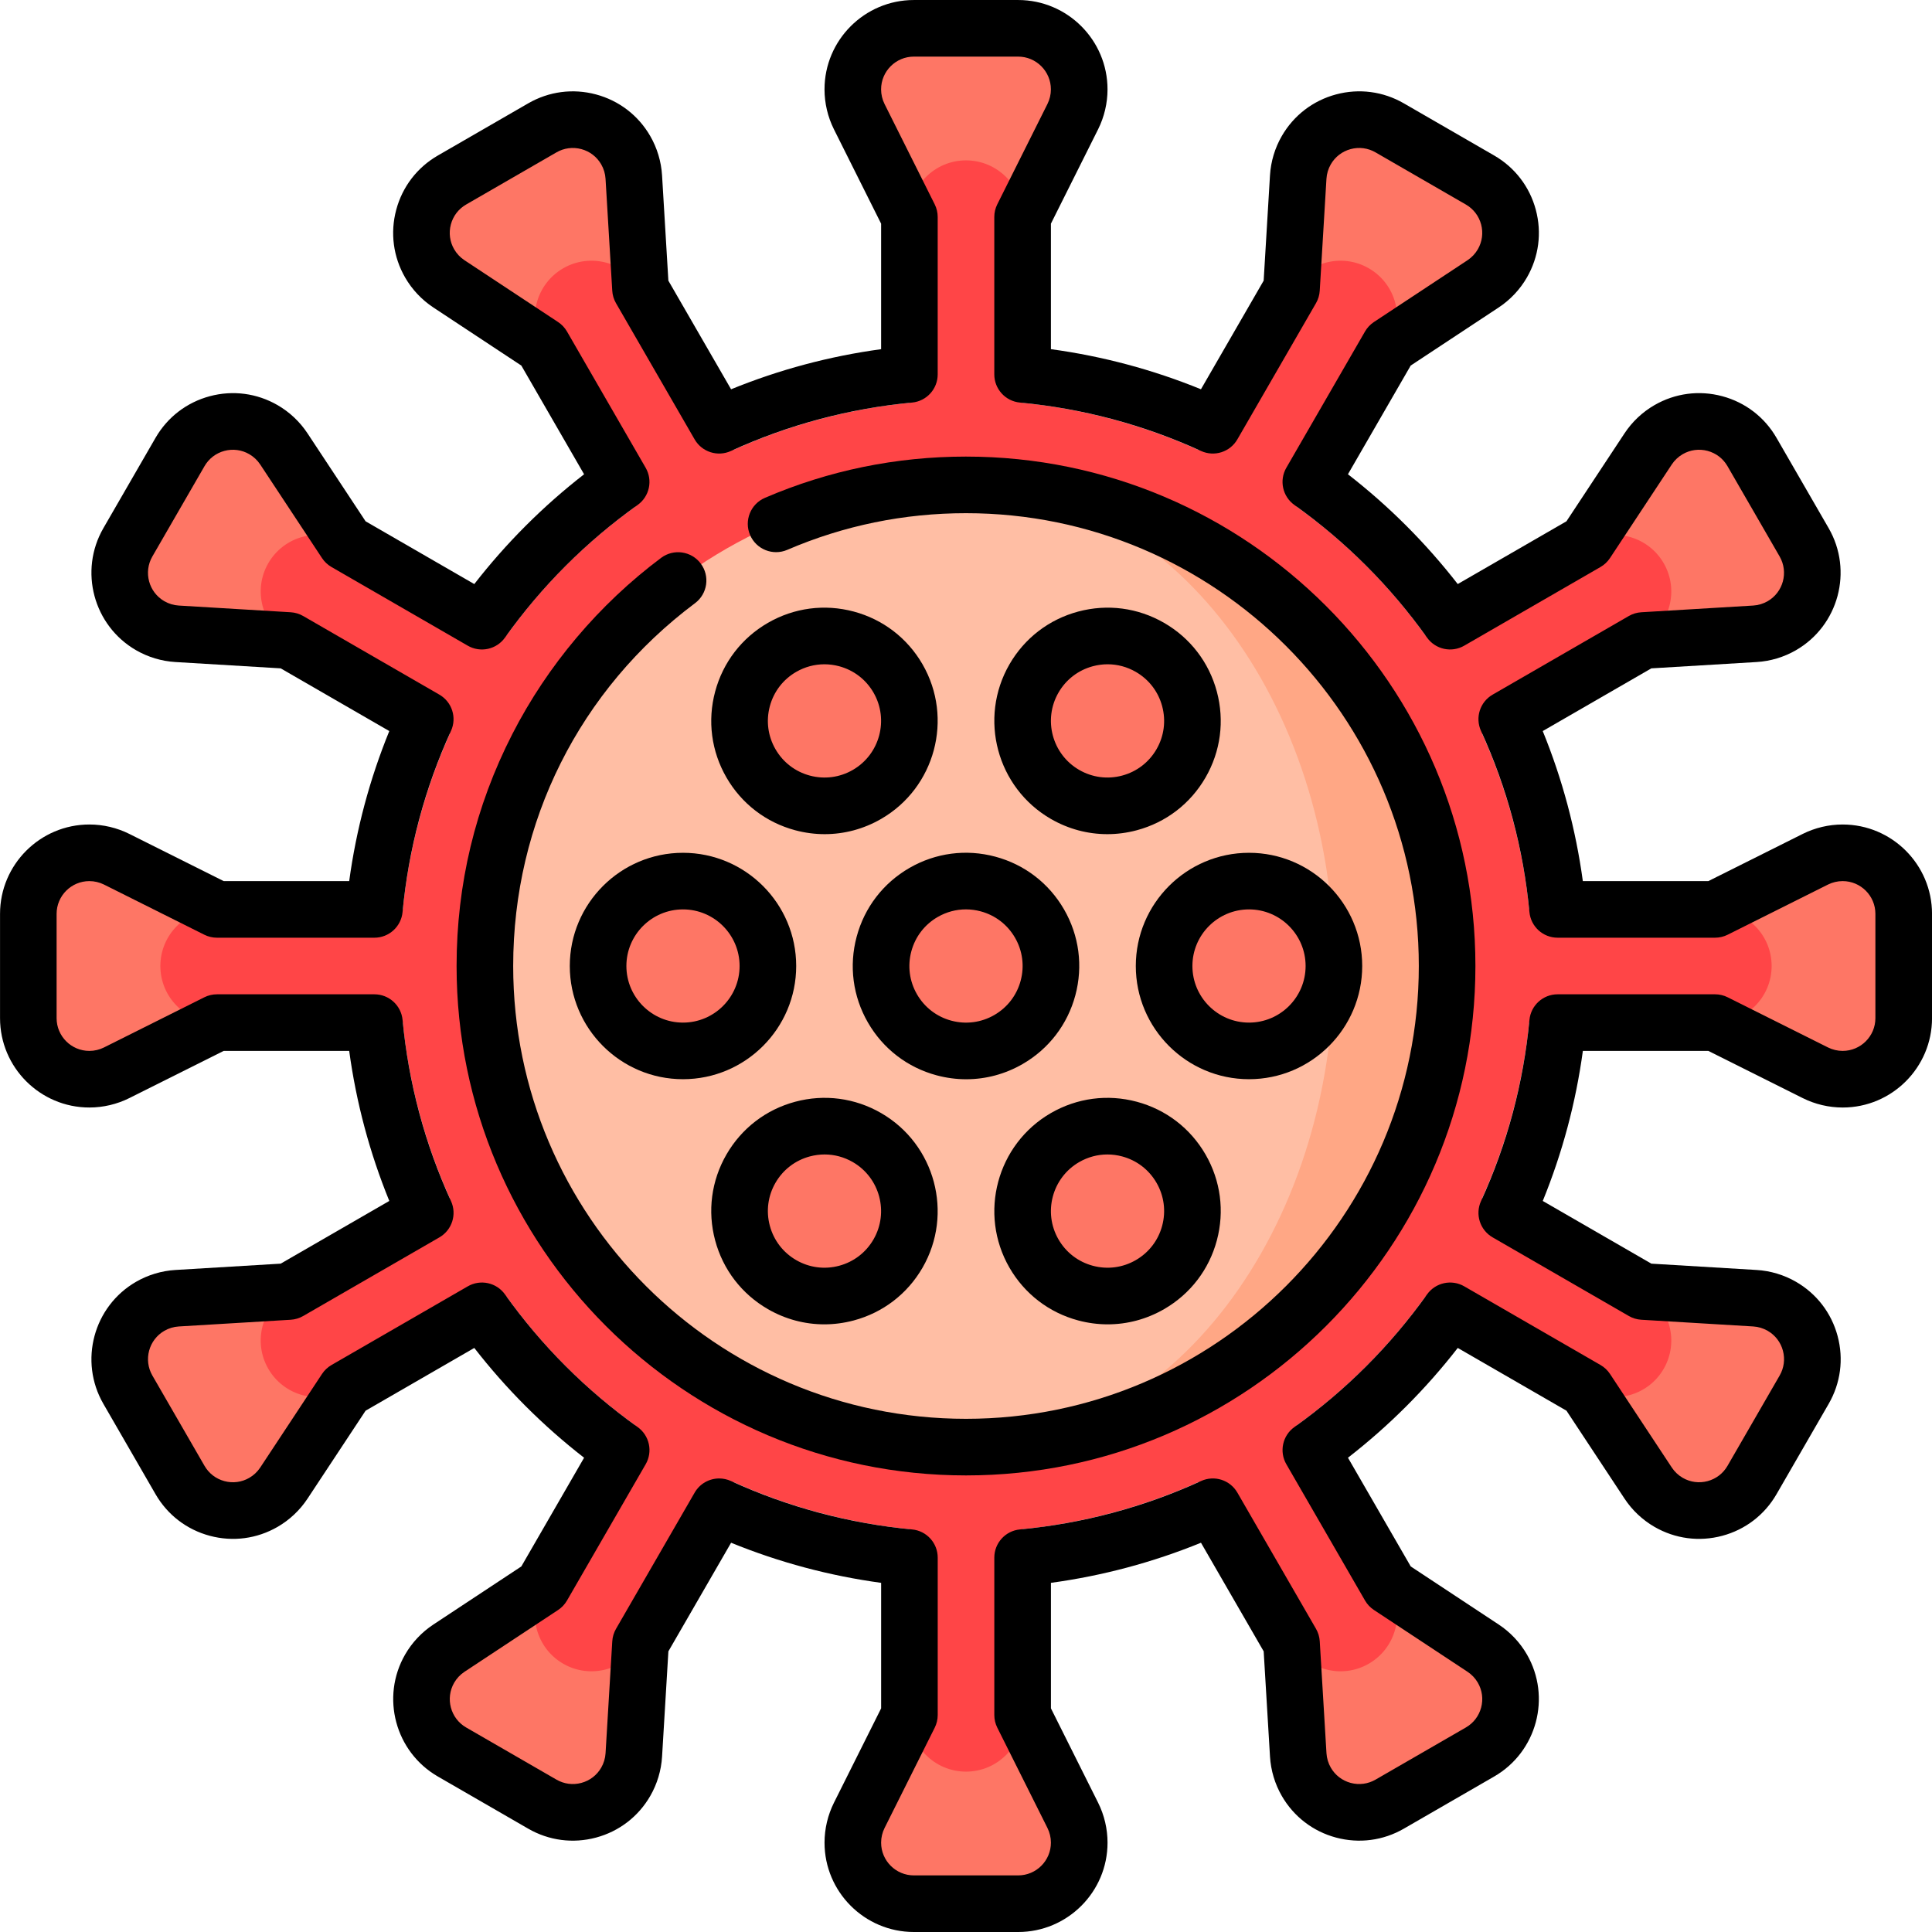 <svg id="Capa_1" enable-background="new 0 0 512 512" height="512" viewBox="0 0 512 512" width="512" xmlns="http://www.w3.org/2000/svg"><g><path d="m269.82 7.5h-27.64c-8.936 0-16.18 7.244-16.18 16.18 0 2.512.585 4.99 1.708 7.236l13.292 26.584h30l13.292-26.583c1.123-2.247 1.708-4.725 1.708-7.237 0-8.936-7.244-16.18-16.18-16.18z" fill="#fe7665"/><path d="m241 57.5v79.245h30v-79.245c0-8.284-6.716-15-15-15s-15 6.716-15 15z" fill="#ff4547"/><path d="m143.718 33.883-23.936 13.82c-7.739 4.468-10.39 14.364-5.922 22.103 1.256 2.176 3.001 4.029 5.098 5.413l24.803 16.376 25.981-15-1.781-29.668c-.151-2.507-.883-4.945-2.139-7.121-4.469-7.74-14.365-10.391-22.104-5.923z" fill="#fe7665"/><path d="m143.76 91.594 39.622 68.628 25.981-15-39.623-68.628c-4.142-7.174-13.316-9.633-20.49-5.49-7.174 4.142-9.633 13.316-5.49 20.49z" fill="#ff4547"/><path d="m47.703 119.782-13.82 23.936c-4.468 7.739-1.817 17.635 5.922 22.103 2.176 1.256 4.613 1.988 7.121 2.139l29.668 1.781 15-25.981-16.376-24.803c-1.384-2.096-3.237-3.841-5.413-5.097-7.739-4.469-17.634-1.817-22.102 5.922z" fill="#fe7665"/><path d="m76.594 169.74 68.628 39.622 15-25.981-68.628-39.621c-7.174-4.142-16.348-1.684-20.49 5.49-4.143 7.174-1.684 16.348 5.49 20.49z" fill="#ff4547"/><path d="m7.5 242.18v27.639c0 8.936 7.244 16.18 16.18 16.18 2.512 0 4.99-.585 7.236-1.708l26.584-13.291v-30l-26.583-13.292c-2.247-1.123-4.725-1.708-7.237-1.708-8.936 0-16.18 7.244-16.18 16.18z" fill="#fe7665"/><path d="m57.5 271h79.245v-30h-79.245c-8.284 0-15 6.716-15 15s6.716 15 15 15z" fill="#ff4547"/><path d="m33.883 368.282 13.82 23.936c4.468 7.739 14.364 10.39 22.103 5.922 2.176-1.256 4.029-3.001 5.413-5.098l16.376-24.803-15-25.981-29.668 1.781c-2.507.151-4.945.883-7.121 2.139-7.74 4.469-10.391 14.365-5.923 22.104z" fill="#fe7665"/><path d="m91.594 368.24 68.628-39.622-15-25.981-68.628 39.623c-7.174 4.142-9.633 13.316-5.49 20.49 4.142 7.174 13.316 9.633 20.49 5.49z" fill="#ff4547"/><path d="m119.782 464.297 23.936 13.82c7.739 4.468 17.635 1.817 22.103-5.922 1.256-2.176 1.988-4.613 2.139-7.121l1.781-29.668-25.981-15-24.803 16.376c-2.096 1.384-3.841 3.237-5.097 5.413-4.469 7.739-1.817 17.634 5.922 22.102z" fill="#fe7665"/><path d="m169.74 435.406 39.622-68.628-25.981-15-39.622 68.628c-4.142 7.174-1.684 16.348 5.49 20.49 7.175 4.143 16.349 1.684 20.491-5.49z" fill="#ff4547"/><path d="m242.18 504.5h27.639c8.936 0 16.18-7.244 16.18-16.18 0-2.512-.585-4.99-1.708-7.236l-13.291-26.584h-30l-13.292 26.583c-1.123 2.247-1.708 4.724-1.708 7.236 0 8.937 7.244 16.181 16.18 16.181z" fill="#fe7665"/><path d="m271 454.5v-79.245h-30v79.245c0 8.284 6.716 15 15 15s15-6.716 15-15z" fill="#ff4547"/><path d="m368.282 478.117 23.936-13.82c7.739-4.468 10.39-14.364 5.922-22.103-1.256-2.176-3.001-4.029-5.098-5.413l-24.803-16.376-25.981 15 1.781 29.668c.151 2.507.883 4.945 2.139 7.121 4.469 7.74 14.365 10.391 22.104 5.923z" fill="#fe7665"/><path d="m368.24 420.406-39.622-68.628-25.981 15 39.622 68.628c4.142 7.174 13.316 9.633 20.49 5.49 7.175-4.142 9.634-13.316 5.491-20.49z" fill="#ff4547"/><path d="m464.297 392.218 13.82-23.936c4.468-7.739 1.817-17.635-5.922-22.103-2.176-1.256-4.613-1.988-7.121-2.139l-29.668-1.781-15 25.981 16.376 24.803c1.384 2.096 3.237 3.841 5.413 5.097 7.739 4.469 17.634 1.817 22.102-5.922z" fill="#fe7665"/><path d="m435.406 342.26-68.628-39.622-15 25.981 68.628 39.622c7.174 4.142 16.348 1.684 20.49-5.49 4.143-7.175 1.684-16.349-5.49-20.491z" fill="#ff4547"/><path d="m504.5 269.82v-27.64c0-8.936-7.244-16.18-16.18-16.18-2.512 0-4.99.585-7.236 1.708l-26.584 13.292v30l26.583 13.292c2.247 1.123 4.724 1.708 7.236 1.708 8.937 0 16.181-7.244 16.181-16.18z" fill="#fe7665"/><path d="m454.5 241h-79.245v30h79.245c8.284 0 15-6.716 15-15s-6.716-15-15-15z" fill="#ff4547"/><path d="m478.117 143.718-13.82-23.936c-4.468-7.739-14.364-10.39-22.103-5.922-2.176 1.256-4.029 3.001-5.413 5.097l-16.376 24.803 15 25.981 29.668-1.781c2.507-.151 4.945-.883 7.121-2.139 7.74-4.468 10.391-14.364 5.923-22.103z" fill="#fe7665"/><path d="m420.406 143.76-68.628 39.622 15 25.981 68.628-39.622c7.174-4.142 9.633-13.316 5.49-20.49-4.142-7.175-13.316-9.634-20.49-5.491z" fill="#ff4547"/><path d="m392.218 47.703-23.936-13.82c-7.739-4.468-17.635-1.817-22.103 5.922-1.256 2.176-1.988 4.613-2.139 7.121l-1.781 29.668 25.981 15 24.803-16.376c2.096-1.384 3.841-3.237 5.097-5.413 4.469-7.739 1.817-17.634-5.922-22.102z" fill="#fe7665"/><path d="m342.26 76.594-39.622 68.628 25.981 15 39.622-68.628c4.142-7.174 1.684-16.348-5.49-20.49-7.175-4.143-16.349-1.684-20.491 5.49z" fill="#ff4547"/><circle cx="256" cy="256" fill="#ff4547" r="150"/><path d="m256 128.5v255c70.416 0 127.5-57.083 127.5-127.5s-57.084-127.5-127.5-127.5z" fill="#ffa785"/><path d="m353.5 256c0-70.417-43.652-127.5-97.5-127.5-70.416 0-127.5 57.083-127.5 127.5s57.084 127.5 127.5 127.5c53.848 0 97.5-57.083 97.5-127.5z" fill="#ffbea4"/><g fill="#fe7665"><circle cx="256" cy="256" r="22.5"/><circle cx="293.5" cy="320.952" r="22.5"/><circle cx="331" cy="256" r="22.5"/><circle cx="293.5" cy="191.048" r="22.5"/><circle cx="218.5" cy="191.048" r="22.5"/><circle cx="181" cy="256" r="22.5"/><circle cx="218.5" cy="320.952" r="22.5"/></g><path d="m241 230.02c-6.94 4.006-11.904 10.476-13.978 18.216s-1.009 15.825 2.998 22.765c4.006 6.94 10.476 11.904 18.216 13.978 2.584.692 5.207 1.035 7.813 1.035 5.198 0 10.329-1.363 14.952-4.032 6.94-4.006 11.904-10.476 13.978-18.216s1.009-15.825-2.998-22.765c-4.006-6.94-10.476-11.904-18.216-13.978s-15.825-1.01-22.765 2.997zm27.99 18.48c2.003 3.47 2.536 7.512 1.499 11.382s-3.519 7.104-6.989 9.108c-3.47 2.003-7.513 2.535-11.382 1.499-3.87-1.037-7.104-3.519-9.108-6.989s-2.536-7.512-1.499-11.382 3.519-7.104 6.989-9.108c2.312-1.334 4.876-2.016 7.476-2.016 1.303 0 2.614.171 3.906.518 3.87 1.036 7.105 3.518 9.108 6.988z"/><path d="m301.265 291.974c-7.739-2.073-15.824-1.01-22.765 2.997-14.326 8.271-19.251 26.655-10.98 40.981 4.006 6.939 10.476 11.904 18.216 13.978 2.584.692 5.208 1.035 7.813 1.035 5.198 0 10.329-1.363 14.951-4.032 6.94-4.007 11.904-10.476 13.978-18.216s1.009-15.825-2.998-22.764c-4.006-6.94-10.475-11.905-18.215-13.979zm6.724 32.86c-1.037 3.87-3.519 7.105-6.989 9.108s-7.513 2.535-11.382 1.499c-3.87-1.037-7.104-3.519-9.108-6.989-4.136-7.163-1.673-16.355 5.49-20.491 2.312-1.334 4.876-2.016 7.476-2.016 1.303 0 2.615.171 3.907.518 3.87 1.037 7.104 3.519 9.108 6.989 2.003 3.47 2.535 7.512 1.498 11.382z"/><path d="m361 256c0-16.542-13.458-30-30-30s-30 13.458-30 30 13.458 30 30 30 30-13.458 30-30zm-45 0c0-8.271 6.729-15 15-15s15 6.729 15 15-6.729 15-15 15-15-6.729-15-15z"/><path d="m308.5 165.067c-6.939-4.006-15.024-5.07-22.765-2.997-7.74 2.074-14.209 7.038-18.216 13.978-8.271 14.326-3.345 32.71 10.98 40.981 4.623 2.669 9.752 4.032 14.951 4.032 2.605 0 5.229-.343 7.813-1.035 7.74-2.074 14.209-7.039 18.216-13.978s5.071-15.024 2.998-22.764c-2.073-7.741-7.037-14.21-13.977-18.217zm-2.01 33.481c-2.003 3.47-5.238 5.952-9.108 6.989-3.872 1.037-7.913.504-11.382-1.499-7.163-4.136-9.626-13.328-5.49-20.491 2.003-3.47 5.238-5.952 9.108-6.989 1.292-.346 2.604-.518 3.907-.518 2.599 0 5.165.682 7.476 2.016 3.47 2.003 5.952 5.238 6.989 9.108 1.036 3.872.504 7.914-1.5 11.384z"/><path d="m210.735 220.026c2.584.692 5.208 1.035 7.813 1.035 5.198 0 10.329-1.363 14.951-4.032 14.326-8.271 19.251-26.655 10.98-40.981-4.006-6.939-10.476-11.904-18.216-13.978-7.74-2.073-15.824-1.01-22.765 2.997-6.94 4.007-11.904 10.476-13.978 18.216s-1.009 15.825 2.998 22.764c4.008 6.94 10.477 11.905 18.217 13.979zm-6.724-32.86c1.037-3.87 3.519-7.105 6.989-9.108 2.312-1.334 4.876-2.016 7.476-2.016 1.303 0 2.615.171 3.907.518 3.87 1.037 7.104 3.519 9.108 6.989 4.136 7.163 1.673 16.355-5.49 20.491-3.47 2.003-7.513 2.535-11.382 1.499-3.87-1.037-7.104-3.519-9.108-6.989-2.005-3.472-2.537-7.514-1.5-11.384z"/><path d="m211 256c0-16.542-13.458-30-30-30s-30 13.458-30 30 13.458 30 30 30 30-13.458 30-30zm-30 15c-8.271 0-15-6.729-15-15s6.729-15 15-15 15 6.729 15 15-6.729 15-15 15z"/><path d="m203.5 346.933c4.623 2.669 9.752 4.033 14.951 4.032 2.605 0 5.229-.343 7.813-1.035 7.74-2.074 14.209-7.038 18.216-13.978 8.271-14.326 3.345-32.71-10.98-40.981-6.94-4.006-15.024-5.071-22.765-2.997-7.74 2.074-14.209 7.039-18.216 13.978s-5.071 15.024-2.998 22.764c2.075 7.741 7.039 14.21 13.979 18.217zm2.01-33.481c2.003-3.47 5.238-5.952 9.108-6.989 1.292-.346 2.604-.518 3.907-.518 2.599 0 5.165.682 7.476 2.016 7.163 4.136 9.626 13.328 5.49 20.491-2.003 3.47-5.238 5.952-9.108 6.989-3.87 1.036-7.913.505-11.382-1.499s-5.952-5.238-6.989-9.108c-1.038-3.87-.506-7.912 1.498-11.382z"/><path d="m488.32 218.5c-3.656 0-7.318.864-10.59 2.5l-25 12.5h-33.261c-1.865-13.684-5.426-27.008-10.628-39.762l28.783-16.618 27.899-1.675c3.65-.219 7.254-1.301 10.422-3.13 11.308-6.529 15.196-21.04 8.667-32.348l-13.82-23.937c-3.162-5.478-8.269-9.396-14.378-11.033-6.111-1.638-12.491-.797-17.968 2.365-3.167 1.828-5.906 4.407-7.922 7.46l-15.4 23.326-28.809 16.632c-8.461-10.885-18.211-20.636-29.097-29.097l16.632-28.809 23.326-15.401c3.052-2.015 5.631-4.754 7.459-7.921 3.163-5.478 4.003-11.859 2.366-17.969-1.637-6.109-5.556-11.216-11.033-14.378l-23.937-13.82c-5.478-3.163-11.858-4.004-17.969-2.366-6.11 1.637-11.216 5.556-14.378 11.032-1.829 3.167-2.912 6.771-3.13 10.422l-1.675 27.9-16.618 28.783c-12.753-5.202-26.078-8.763-39.762-10.628v-33.257l12.501-25.001c1.635-3.271 2.499-6.933 2.499-10.589.001-13.058-10.622-23.681-23.679-23.681h-27.64c-13.057 0-23.68 10.623-23.68 23.68 0 3.656.864 7.318 2.5 10.59l12.5 25v33.261c-13.684 1.865-27.008 5.426-39.762 10.628l-16.618-28.783-1.674-27.902c-.22-3.651-1.302-7.255-3.13-10.42-3.162-5.478-8.269-9.396-14.378-11.033-6.11-1.638-12.492-.797-17.969 2.366l-23.937 13.82c-5.478 3.162-9.396 8.269-11.033 14.378-1.637 6.11-.797 12.492 2.366 17.969 1.828 3.167 4.408 5.905 7.46 7.921l23.325 15.4 16.632 28.809c-10.885 8.461-20.636 18.211-29.096 29.096l-28.809-16.633-15.4-23.325c-2.015-3.053-4.755-5.632-7.922-7.46-5.478-3.163-11.858-4.001-17.969-2.366-6.109 1.637-11.216 5.556-14.378 11.033l-13.82 23.937c-6.528 11.308-2.64 25.819 8.668 32.348 3.167 1.829 6.771 2.911 10.421 3.129l27.9 1.675 28.782 16.618c-5.203 12.754-8.763 26.077-10.628 39.762h-33.26l-25-12.5c-3.271-1.635-6.933-2.5-10.589-2.5-13.059.002-23.682 10.625-23.682 23.682v27.64c0 13.057 10.623 23.68 23.68 23.68 3.658 0 7.32-.865 10.59-2.5l25-12.5h33.261c1.865 13.685 5.425 27.007 10.628 39.761l-28.783 16.618-27.901 1.675c-3.65.219-7.253 1.302-10.421 3.13-11.308 6.529-15.196 21.04-8.667 32.348l13.82 23.937c3.162 5.478 8.269 9.396 14.378 11.033 6.112 1.637 12.492.797 17.97-2.366 3.167-1.829 5.907-4.409 7.921-7.46l15.4-23.325 28.809-16.632c8.461 10.885 18.211 20.636 29.096 29.096l-16.632 28.809-23.324 15.4c-3.053 2.015-5.633 4.754-7.461 7.922-6.529 11.308-2.641 25.819 8.667 32.348l23.937 13.82c5.478 3.163 11.859 4.002 17.969 2.366 6.11-1.637 11.217-5.556 14.379-11.033 1.829-3.167 2.911-6.771 3.13-10.422l1.675-27.9 16.618-28.782c12.753 5.202 26.078 8.763 39.762 10.628v33.261l-12.5 25c-1.635 3.271-2.5 6.933-2.5 10.589 0 13.058 10.623 23.681 23.68 23.681h27.64c13.057 0 23.68-10.623 23.68-23.68 0-3.657-.864-7.319-2.5-10.59l-12.5-25v-33.261c13.684-1.865 27.008-5.426 39.762-10.628l16.618 28.782 1.675 27.9c.219 3.652 1.301 7.256 3.129 10.421 3.163 5.478 8.269 9.397 14.379 11.034 6.111 1.636 12.491.797 17.969-2.366l23.937-13.82c11.308-6.529 15.196-21.041 8.668-32.347-1.829-3.168-4.409-5.908-7.461-7.922l-23.325-15.401-16.632-28.809c10.885-8.46 20.635-18.211 29.096-29.096l28.809 16.632 15.401 23.326c2.015 3.052 4.754 5.631 7.921 7.46 5.478 3.163 11.858 4.002 17.969 2.366 6.109-1.637 11.216-5.556 14.378-11.033l13.82-23.937c3.163-5.478 4.003-11.859 2.366-17.969s-5.556-11.216-11.033-14.378c-3.167-1.828-6.77-2.911-10.422-3.13l-27.9-1.674-28.783-16.618c5.202-12.753 8.763-26.078 10.628-39.762h33.261l25 12.5c3.271 1.636 6.934 2.5 10.59 2.5 13.057 0 23.68-10.623 23.68-23.68v-27.64c-.001-13.059-10.624-23.682-23.681-23.682zm8.68 51.32c0 4.786-3.894 8.68-8.68 8.68-1.34 0-2.683-.317-3.882-.917l-26.583-13.291c-1.042-.521-2.189-.792-3.354-.792h-41.715c-3.869 0-7.103 2.943-7.467 6.794-1.576 16.678-5.893 32.829-12.832 48.004-1.608 3.517-.278 7.68 3.071 9.614l36.1 20.842c1.008.583 2.138.922 3.301.991l29.667 1.78c1.339.081 2.66.478 3.821 1.148 2.008 1.159 3.444 3.031 4.044 5.271s.292 4.579-.867 6.587l-13.82 23.937c-1.159 2.008-3.031 3.444-5.271 4.044-2.239.601-4.579.292-6.586-.867-1.161-.67-2.166-1.616-2.904-2.735l-16.376-24.803c-.642-.972-1.5-1.781-2.509-2.363l-36.119-20.853c-3.347-1.933-7.611-1.005-9.855 2.138-9.714 13.612-21.541 25.439-35.151 35.152-3.145 2.244-4.07 6.509-2.139 9.855l20.853 36.119c.582 1.008 1.391 1.867 2.363 2.509l24.804 16.377c1.118.738 2.063 1.741 2.734 2.903 1.159 2.008 1.467 4.347.867 6.586-.6 2.24-2.037 4.112-4.044 5.271l-23.937 13.82c-2.007 1.159-4.347 1.467-6.587.867-2.239-.6-4.111-2.036-5.271-4.045-.67-1.16-1.066-2.48-1.147-3.819l-1.781-29.668c-.07-1.163-.409-2.292-.991-3.301l-20.842-36.099c-1.934-3.349-6.098-4.679-9.614-3.071-15.176 6.939-31.327 11.256-48.004 12.832-3.852.364-6.794 3.598-6.794 7.467v41.716c0 1.165.271 2.313.792 3.354l13.292 26.583c.6 1.199.917 2.542.917 3.883 0 4.786-3.894 8.68-8.68 8.68h-27.64c-4.786 0-8.68-3.894-8.68-8.681 0-1.34.317-2.683.916-3.882l13.292-26.583c.521-1.041.792-2.189.792-3.354v-41.715c0-3.869-2.943-7.103-6.794-7.467-16.678-1.576-32.829-5.893-48.004-12.832-1.008-.461-2.068-.68-3.115-.68-2.605 0-5.12 1.361-6.499 3.751l-20.842 36.099c-.582 1.008-.921 2.138-.991 3.301l-1.781 29.668c-.081 1.338-.477 2.659-1.147 3.82-1.159 2.008-3.031 3.444-5.271 4.044-2.239.601-4.578.292-6.587-.867l-23.937-13.82c-4.145-2.394-5.57-7.713-3.177-11.858.67-1.161 1.616-2.165 2.735-2.903l24.803-16.376c.972-.642 1.781-1.5 2.363-2.509l20.853-36.119c1.932-3.346 1.006-7.611-2.139-9.855-13.61-9.713-25.438-21.54-35.151-35.152-2.243-3.144-6.509-4.07-9.855-2.138l-36.119 20.853c-1.008.582-1.867 1.391-2.509 2.363l-16.376 24.803c-.738 1.118-1.742 2.064-2.903 2.734-2.008 1.159-4.346 1.468-6.587.867-2.24-.6-4.111-2.036-5.271-4.044l-13.82-23.937c-2.393-4.145-.968-9.465 3.176-11.857 1.162-.67 2.483-1.067 3.821-1.148l29.667-1.781c1.163-.07 2.292-.409 3.301-.991l36.1-20.842c3.349-1.934 4.679-6.097 3.071-9.614-6.939-15.176-11.256-31.327-12.832-48.004-.364-3.852-3.598-6.794-7.467-6.794h-41.72c-1.165 0-2.313.271-3.354.792l-26.584 13.292c-1.199.6-2.542.917-3.882.917-4.786 0-8.68-3.894-8.68-8.68v-27.64c0-4.786 3.894-8.68 8.681-8.68 1.34 0 2.683.317 3.882.916l26.583 13.292c1.041.521 2.189.792 3.354.792h41.715c3.869 0 7.103-2.943 7.467-6.794 1.576-16.677 5.893-32.829 12.832-48.005 1.608-3.517.278-7.68-3.071-9.614l-36.099-20.842c-1.008-.583-2.138-.921-3.301-.991l-29.668-1.781c-1.338-.081-2.659-.478-3.82-1.147-4.145-2.393-5.57-7.712-3.177-11.857l13.82-23.937c1.159-2.008 3.031-3.444 5.271-4.044 2.241-.599 4.579-.292 6.588.868 1.161.67 2.164 1.615 2.903 2.734l16.376 24.803c.642.972 1.5 1.781 2.509 2.363l36.119 20.854c3.347 1.932 7.611 1.005 9.855-2.139 9.713-13.61 21.54-25.438 35.152-35.151 3.144-2.244 4.07-6.509 2.138-9.855l-20.853-36.119c-.582-1.008-1.391-1.867-2.363-2.509l-24.803-16.379c-1.119-.739-2.065-1.744-2.735-2.904-1.159-2.008-1.467-4.347-.867-6.587.6-2.239 2.037-4.111 4.044-5.271l23.937-13.82c2.009-1.159 4.347-1.466 6.587-.867 2.239.6 4.111 2.037 5.271 4.045.67 1.16 1.067 2.481 1.147 3.819l1.78 29.668c.069 1.162.409 2.292.991 3.301l20.842 36.1c1.934 3.349 6.099 4.679 9.614 3.071 15.175-6.939 31.327-11.256 48.004-12.833 3.852-.364 6.794-3.598 6.794-7.467v-41.714c0-1.165-.271-2.313-.792-3.354l-13.291-26.583c-.6-1.2-.917-2.543-.917-3.883 0-4.786 3.894-8.68 8.68-8.68h27.64c4.786 0 8.68 3.894 8.68 8.68 0 1.34-.317 2.683-.916 3.882l-13.292 26.583c-.521 1.041-.792 2.189-.792 3.354v41.715c0 3.869 2.943 7.103 6.794 7.467 16.678 1.576 32.829 5.894 48.004 12.833 3.517 1.608 7.68.278 9.614-3.071l20.842-36.1c.582-1.008.921-2.138.991-3.301l1.781-29.668c.081-1.338.477-2.659 1.147-3.82 1.159-2.008 3.031-3.444 5.271-4.044s4.579-.292 6.587.867l23.937 13.82c2.008 1.159 3.444 3.031 4.044 5.271s.292 4.579-.867 6.587c-.67 1.161-1.616 2.165-2.734 2.904l-24.803 16.376c-.972.642-1.781 1.5-2.363 2.509l-20.853 36.119c-1.932 3.346-1.006 7.611 2.139 9.855 13.611 9.713 25.438 21.54 35.151 35.151 2.244 3.145 6.51 4.071 9.855 2.139l36.119-20.853c1.008-.582 1.867-1.391 2.509-2.363l16.375-24.803c.739-1.119 1.743-2.064 2.904-2.735 2.008-1.159 4.346-1.467 6.587-.867 2.239.6 4.111 2.037 5.271 4.044l13.82 23.937c2.393 4.145.968 9.464-3.176 11.857-1.162.67-2.483 1.067-3.821 1.148l-29.667 1.781c-1.163.07-2.292.409-3.301.991l-36.1 20.842c-3.349 1.934-4.679 6.097-3.071 9.614 6.939 15.176 11.256 31.327 12.832 48.004.364 3.852 3.598 6.794 7.467 6.794h41.716c1.165 0 2.313-.271 3.354-.792l26.583-13.291c1.2-.6 2.543-.917 3.883-.917 4.786 0 8.68 3.894 8.68 8.68z"/><path d="m256 121c-18.491 0-36.421 3.68-53.293 10.937-3.805 1.637-5.563 6.048-3.926 9.853s6.048 5.563 9.853 3.926c14.989-6.447 30.925-9.716 47.366-9.716 66.168 0 120 53.832 120 120s-53.832 120-120 120-120-53.832-120-120c0-38.195 17.565-73.241 48.191-96.153 3.317-2.481 3.994-7.181 1.513-10.498-2.481-3.316-7.18-3.994-10.498-1.513-16.457 12.311-30.094 28.463-39.438 46.709-9.799 19.137-14.768 39.813-14.768 61.455 0 74.439 60.561 135 135 135s135-60.561 135-135-60.561-135-135-135z"/></g></svg>